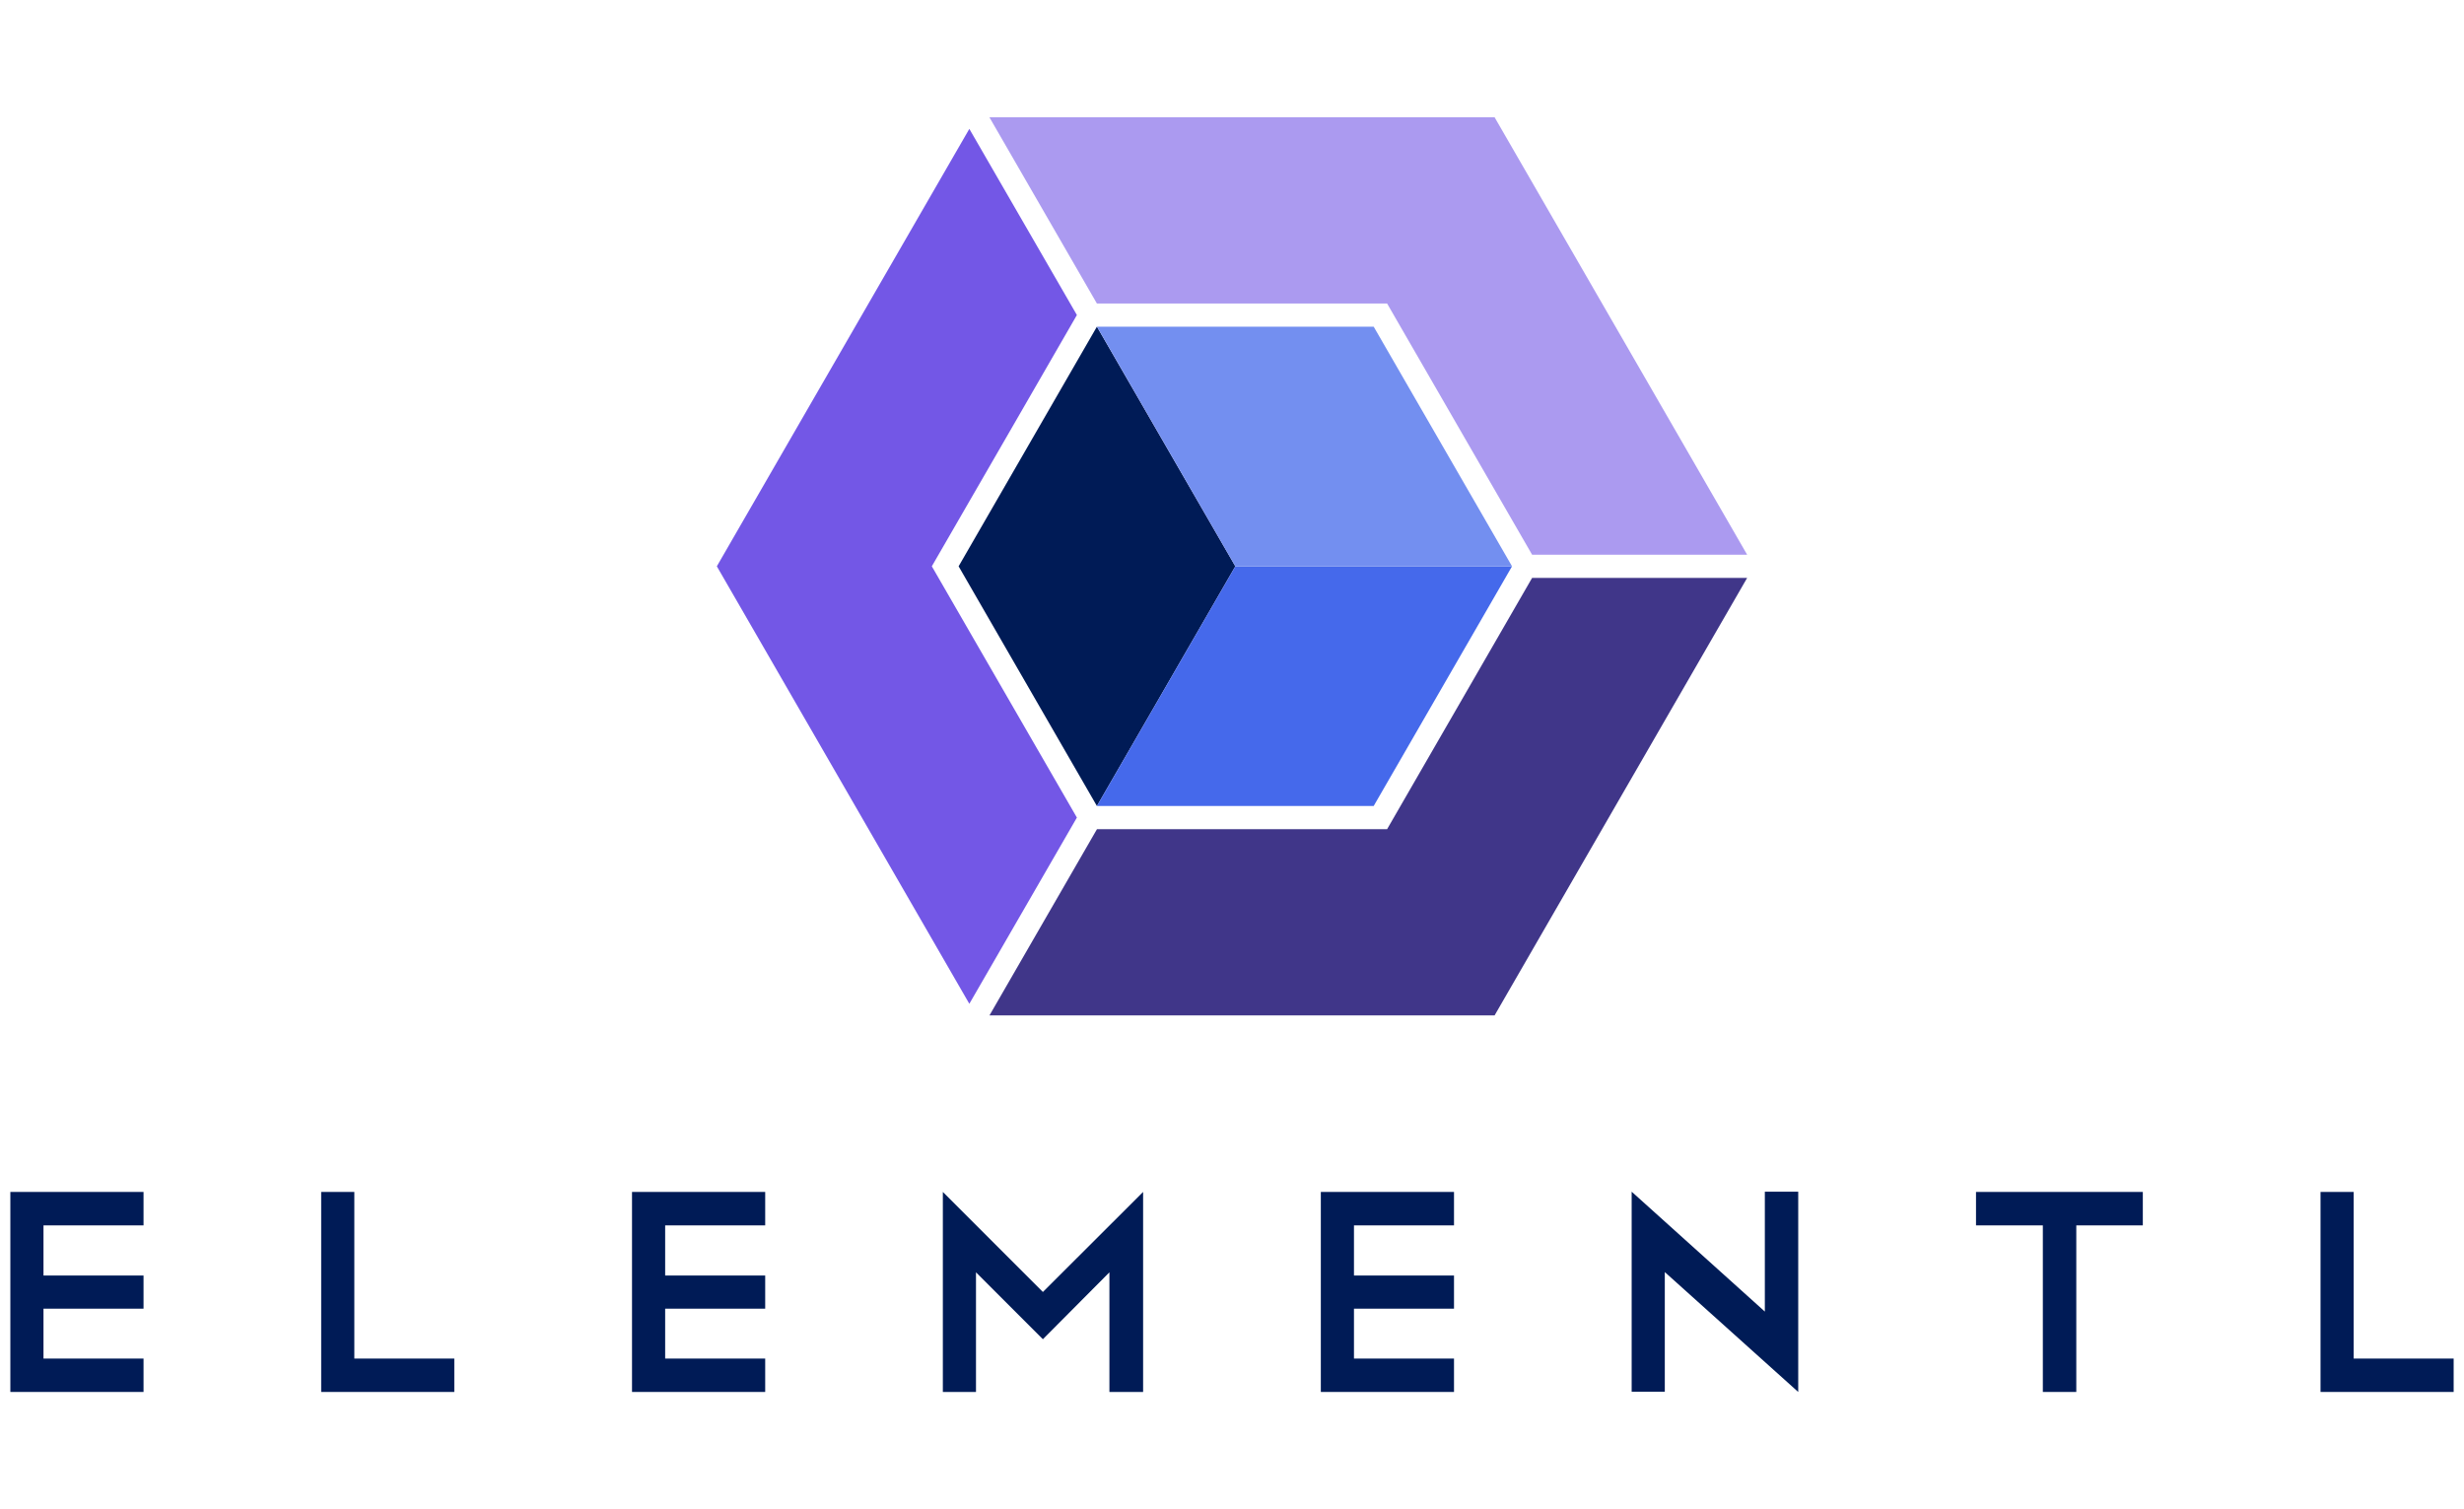<svg xmlns="http://www.w3.org/2000/svg" xmlns:xlink="http://www.w3.org/1999/xlink" style="enable-background:new 0 0 400 245" id="Layer_1" x="0" y="0" viewBox="0 0 400 245" xml:space="preserve"><style type="text/css">.st3{fill:#001b56}.st4{fill:#7357e6}.st4,.st5,.st6,.st7,.st8,.st9{fill-rule:evenodd;clip-rule:evenodd}.st5{fill:#403689}.st6{fill:#ab9af0}.st7{fill:#001b56}.st8{fill:#4569eb}.st9{fill:#738ff0}</style><g><g><polygon points="1.68 225.96 23.3 225.96 23.3 220.54 7.06 220.54 7.06 212.44 23.3 212.44 23.3 207.06 7.06 207.06 7.06 198.92 23.3 198.92 23.3 193.49 1.68 193.49" class="st3"/><polygon points="57.52 193.49 52.14 193.49 52.14 225.96 73.75 225.96 73.75 220.54 57.52 220.54" class="st3"/><polygon points="102.6 225.96 124.22 225.96 124.22 220.54 107.98 220.54 107.98 212.44 124.22 212.44 124.22 207.06 107.98 207.06 107.98 198.92 124.22 198.92 124.22 193.49 102.6 193.49" class="st3"/><polygon points="153.06 193.49 153.06 225.96 158.44 225.96 158.44 206.54 169.3 217.4 180.1 206.54 180.1 225.96 185.57 225.96 185.57 193.49 169.3 209.73" class="st3"/><polygon points="214.42 225.96 236.04 225.96 236.04 220.54 219.8 220.54 219.8 212.44 236.04 212.44 236.04 207.06 219.8 207.06 219.8 198.92 236.04 198.92 236.04 193.49 214.42 193.49" class="st3"/><polygon points="286.5 212.91 264.88 193.45 264.88 225.92 270.26 225.92 270.26 206.5 291.92 225.96 291.92 225.92 291.92 225.87 291.92 193.45 286.5 193.45" class="st3"/><polygon points="320.78 198.92 331.63 198.92 331.63 225.96 337.06 225.96 337.06 198.92 347.86 198.92 347.86 193.49 320.78 193.49" class="st3"/><polygon points="382.09 220.54 382.09 193.49 376.71 193.49 376.71 225.96 398.32 225.96 398.32 220.54" class="st3"/></g><polygon points="174.82 132.72 157.36 162.95 137.41 128.38 116.37 91.93 137.41 55.48 157.36 20.92 174.82 51.14 163.59 70.6 151.27 91.93 163.59 113.27" class="st4"/><polygon points="248.72 93.81 283.63 93.81 263.67 128.38 242.63 164.83 200.54 164.83 160.63 164.83 178.08 134.6 200.54 134.6 225.18 134.6 237.49 113.27" class="st5"/><polygon points="242.63 19.04 263.67 55.48 283.63 90.05 248.72 90.05 237.49 70.6 225.18 49.27 200.54 49.27 178.07 49.27 160.62 19.04 200.54 19.04" class="st6"/><polygon points="178.07 53.03 200.54 91.93 178.07 130.84 155.62 91.93" class="st7"/><polygon points="178.07 130.84 200.54 91.93 245.46 91.93 223 130.84" class="st8"/><polygon points="245.46 91.93 200.54 91.93 178.08 53.03 223 53.03" class="st9"/></g></svg>